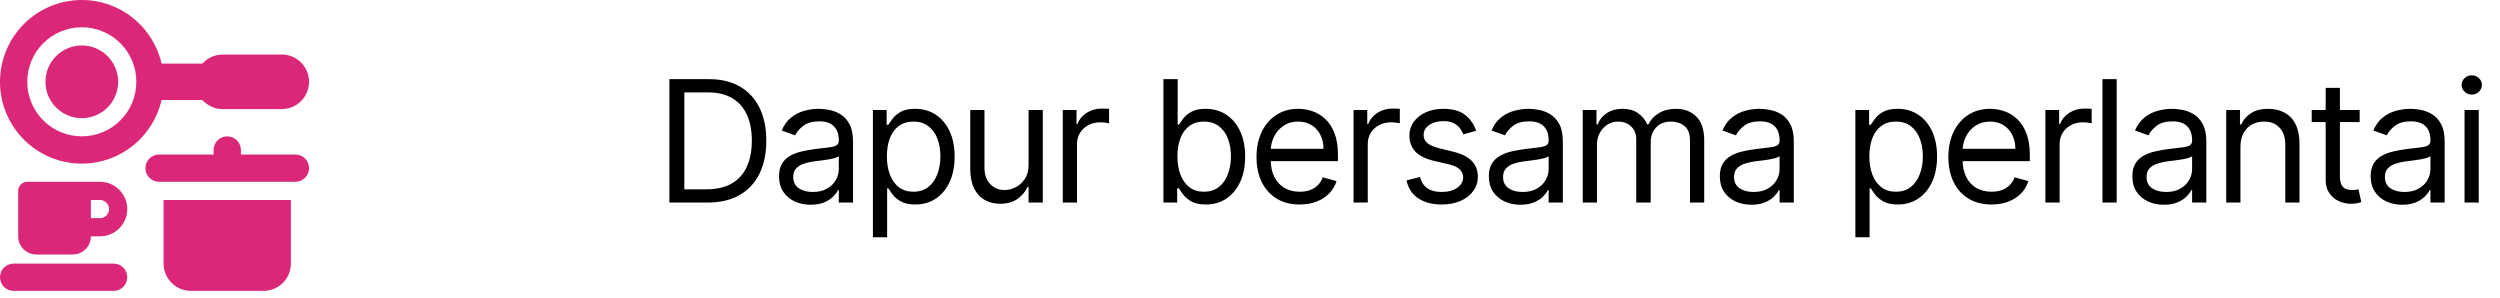 <svg width="361" height="43" viewBox="0 0 361 43" fill="none" xmlns="http://www.w3.org/2000/svg">
<path d="M102.16 29.25H96.662V11.431H102.404C104.133 11.431 105.612 11.788 106.841 12.501C108.071 13.209 109.014 14.227 109.669 15.555C110.325 16.878 110.652 18.461 110.652 20.306C110.652 22.162 110.322 23.76 109.66 25.1C108.999 26.434 108.036 27.461 106.772 28.18C105.507 28.893 103.97 29.25 102.16 29.25ZM98.819 27.336H102.021C103.495 27.336 104.716 27.052 105.684 26.483C106.653 25.915 107.375 25.106 107.851 24.056C108.326 23.006 108.564 21.756 108.564 20.306C108.564 18.867 108.329 17.629 107.859 16.591C107.39 15.547 106.688 14.746 105.754 14.189C104.82 13.627 103.657 13.345 102.265 13.345H98.819V27.336ZM117.051 29.564C116.204 29.564 115.436 29.404 114.745 29.085C114.055 28.76 113.507 28.293 113.101 27.684C112.695 27.069 112.492 26.327 112.492 25.457C112.492 24.691 112.643 24.07 112.944 23.595C113.246 23.113 113.649 22.736 114.154 22.464C114.658 22.191 115.215 21.988 115.824 21.855C116.439 21.715 117.057 21.605 117.678 21.524C118.49 21.42 119.148 21.341 119.653 21.289C120.163 21.231 120.534 21.135 120.766 21.002C121.004 20.869 121.123 20.637 121.123 20.306V20.236C121.123 19.378 120.888 18.711 120.418 18.235C119.954 17.76 119.249 17.522 118.304 17.522C117.324 17.522 116.555 17.736 115.998 18.166C115.441 18.595 115.05 19.053 114.824 19.54L112.875 18.844C113.223 18.032 113.687 17.4 114.267 16.948C114.853 16.489 115.491 16.17 116.181 15.99C116.877 15.805 117.561 15.712 118.234 15.712C118.664 15.712 119.157 15.764 119.713 15.869C120.276 15.967 120.818 16.173 121.34 16.486C121.868 16.8 122.306 17.272 122.654 17.905C123.002 18.537 123.176 19.384 123.176 20.445V29.25H121.123V27.441H121.019C120.879 27.73 120.647 28.041 120.323 28.372C119.998 28.702 119.566 28.983 119.026 29.215C118.487 29.447 117.828 29.564 117.051 29.564ZM117.364 27.719C118.176 27.719 118.861 27.559 119.418 27.24C119.98 26.921 120.404 26.509 120.688 26.005C120.978 25.5 121.123 24.97 121.123 24.413V22.533C121.036 22.638 120.845 22.733 120.549 22.82C120.259 22.902 119.922 22.974 119.539 23.038C119.162 23.096 118.794 23.148 118.434 23.195C118.081 23.235 117.794 23.27 117.573 23.299C117.039 23.369 116.541 23.482 116.077 23.638C115.618 23.789 115.247 24.018 114.963 24.326C114.684 24.627 114.545 25.039 114.545 25.561C114.545 26.275 114.809 26.814 115.337 27.18C115.871 27.539 116.546 27.719 117.364 27.719ZM126.049 34.262V15.886H128.033V18.009H128.276C128.427 17.777 128.636 17.481 128.903 17.122C129.176 16.756 129.564 16.431 130.069 16.147C130.579 15.857 131.269 15.712 132.14 15.712C133.265 15.712 134.257 15.993 135.115 16.556C135.974 17.119 136.644 17.916 137.125 18.949C137.606 19.981 137.847 21.199 137.847 22.603C137.847 24.018 137.606 25.245 137.125 26.283C136.644 27.316 135.977 28.116 135.124 28.685C134.271 29.247 133.288 29.529 132.174 29.529C131.316 29.529 130.629 29.387 130.112 29.102C129.596 28.812 129.199 28.485 128.92 28.119C128.642 27.748 128.427 27.441 128.276 27.197H128.102V34.262H126.049ZM128.068 22.568C128.068 23.577 128.216 24.468 128.511 25.239C128.807 26.005 129.239 26.605 129.808 27.04C130.376 27.47 131.072 27.684 131.896 27.684C132.754 27.684 133.471 27.458 134.045 27.006C134.625 26.547 135.06 25.932 135.35 25.161C135.646 24.384 135.794 23.519 135.794 22.568C135.794 21.628 135.649 20.782 135.359 20.027C135.075 19.268 134.642 18.667 134.062 18.227C133.488 17.78 132.766 17.556 131.896 17.556C131.061 17.556 130.359 17.768 129.79 18.192C129.222 18.609 128.793 19.195 128.503 19.949C128.213 20.698 128.068 21.57 128.068 22.568ZM148.527 23.786V15.886H150.58V29.25H148.527V26.988H148.387C148.074 27.667 147.587 28.244 146.926 28.72C146.264 29.189 145.429 29.424 144.42 29.424C143.585 29.424 142.842 29.241 142.193 28.876C141.543 28.505 141.032 27.948 140.661 27.206C140.29 26.457 140.104 25.515 140.104 24.378V15.886H142.158V24.239C142.158 25.213 142.43 25.99 142.976 26.57C143.527 27.151 144.229 27.441 145.081 27.441C145.592 27.441 146.111 27.31 146.639 27.049C147.172 26.788 147.619 26.388 147.979 25.848C148.344 25.309 148.527 24.622 148.527 23.786ZM153.466 29.25V15.886H155.45V17.905H155.589C155.832 17.243 156.273 16.707 156.911 16.295C157.549 15.883 158.269 15.677 159.069 15.677C159.22 15.677 159.408 15.68 159.635 15.686C159.861 15.692 160.032 15.7 160.148 15.712V17.8C160.078 17.783 159.919 17.757 159.669 17.722C159.426 17.681 159.168 17.661 158.895 17.661C158.245 17.661 157.665 17.797 157.155 18.07C156.65 18.337 156.25 18.708 155.954 19.184C155.664 19.653 155.519 20.19 155.519 20.793V29.25H153.466ZM168.001 29.25V11.431H170.055V18.009H170.229C170.379 17.777 170.588 17.481 170.855 17.122C171.128 16.756 171.516 16.431 172.021 16.147C172.531 15.857 173.222 15.712 174.092 15.712C175.217 15.712 176.209 15.993 177.067 16.556C177.926 17.119 178.596 17.916 179.077 18.949C179.559 19.981 179.799 21.199 179.799 22.603C179.799 24.018 179.559 25.245 179.077 26.283C178.596 27.316 177.929 28.116 177.076 28.685C176.223 29.247 175.24 29.529 174.126 29.529C173.268 29.529 172.581 29.387 172.064 29.102C171.548 28.812 171.151 28.485 170.872 28.119C170.594 27.748 170.379 27.441 170.229 27.197H169.985V29.25H168.001ZM170.02 22.568C170.02 23.577 170.168 24.468 170.464 25.239C170.759 26.005 171.191 26.605 171.76 27.04C172.328 27.47 173.024 27.684 173.848 27.684C174.707 27.684 175.423 27.458 175.997 27.006C176.577 26.547 177.012 25.932 177.302 25.161C177.598 24.384 177.746 23.519 177.746 22.568C177.746 21.628 177.601 20.782 177.311 20.027C177.027 19.268 176.595 18.667 176.015 18.227C175.44 17.78 174.718 17.556 173.848 17.556C173.013 17.556 172.311 17.768 171.743 18.192C171.174 18.609 170.745 19.195 170.455 19.949C170.165 20.698 170.02 21.57 170.02 22.568ZM187.668 29.529C186.381 29.529 185.27 29.244 184.336 28.676C183.408 28.102 182.692 27.301 182.187 26.275C181.688 25.242 181.439 24.041 181.439 22.672C181.439 21.304 181.688 20.097 182.187 19.053C182.692 18.003 183.394 17.185 184.293 16.599C185.197 16.008 186.253 15.712 187.46 15.712C188.156 15.712 188.843 15.828 189.522 16.06C190.2 16.292 190.818 16.669 191.375 17.191C191.932 17.707 192.376 18.392 192.706 19.244C193.037 20.097 193.202 21.147 193.202 22.394V23.264H182.9V21.489H191.114C191.114 20.735 190.963 20.062 190.661 19.471C190.366 18.879 189.942 18.412 189.391 18.07C188.846 17.728 188.202 17.556 187.46 17.556C186.642 17.556 185.934 17.76 185.337 18.166C184.745 18.566 184.29 19.088 183.971 19.732C183.652 20.376 183.492 21.066 183.492 21.802V22.986C183.492 23.995 183.666 24.851 184.014 25.552C184.368 26.248 184.858 26.779 185.485 27.145C186.111 27.504 186.839 27.684 187.668 27.684C188.208 27.684 188.695 27.609 189.13 27.458C189.571 27.301 189.951 27.069 190.27 26.762C190.589 26.449 190.835 26.06 191.01 25.596L192.993 26.153C192.784 26.826 192.434 27.417 191.94 27.928C191.447 28.432 190.838 28.827 190.113 29.111C189.388 29.389 188.573 29.529 187.668 29.529ZM195.451 29.25V15.886H197.434V17.905H197.574C197.817 17.243 198.258 16.707 198.896 16.295C199.534 15.883 200.253 15.677 201.054 15.677C201.205 15.677 201.393 15.68 201.619 15.686C201.846 15.692 202.017 15.7 202.133 15.712V17.8C202.063 17.783 201.904 17.757 201.654 17.722C201.411 17.681 201.152 17.661 200.88 17.661C200.23 17.661 199.65 17.797 199.14 18.07C198.635 18.337 198.235 18.708 197.939 19.184C197.649 19.653 197.504 20.19 197.504 20.793V29.25H195.451ZM213.158 18.879L211.313 19.401C211.197 19.094 211.026 18.795 210.8 18.505C210.58 18.209 210.278 17.965 209.895 17.774C209.512 17.583 209.022 17.487 208.425 17.487C207.607 17.487 206.925 17.675 206.38 18.052C205.841 18.424 205.571 18.896 205.571 19.471C205.571 19.981 205.757 20.384 206.128 20.68C206.499 20.976 207.079 21.222 207.868 21.42L209.852 21.907C211.047 22.197 211.937 22.641 212.523 23.238C213.109 23.83 213.402 24.593 213.402 25.526C213.402 26.292 213.181 26.977 212.74 27.58C212.305 28.183 211.696 28.659 210.913 29.007C210.13 29.355 209.219 29.529 208.181 29.529C206.818 29.529 205.69 29.233 204.797 28.641C203.903 28.049 203.338 27.185 203.1 26.048L205.049 25.561C205.235 26.28 205.585 26.82 206.102 27.18C206.624 27.539 207.305 27.719 208.146 27.719C209.103 27.719 209.863 27.516 210.426 27.11C210.994 26.698 211.279 26.205 211.279 25.631C211.279 25.167 211.116 24.778 210.791 24.465C210.467 24.146 209.968 23.908 209.295 23.751L207.068 23.229C205.844 22.939 204.945 22.49 204.37 21.881C203.802 21.266 203.518 20.497 203.518 19.575C203.518 18.821 203.729 18.154 204.153 17.574C204.582 16.994 205.165 16.539 205.902 16.208C206.644 15.877 207.485 15.712 208.425 15.712C209.747 15.712 210.786 16.002 211.54 16.582C212.3 17.162 212.839 17.928 213.158 18.879ZM219.55 29.564C218.703 29.564 217.935 29.404 217.244 29.085C216.554 28.76 216.006 28.293 215.6 27.684C215.194 27.069 214.991 26.327 214.991 25.457C214.991 24.691 215.142 24.07 215.443 23.595C215.745 23.113 216.148 22.736 216.653 22.464C217.157 22.191 217.714 21.988 218.323 21.855C218.938 21.715 219.556 21.605 220.177 21.524C220.989 21.42 221.647 21.341 222.152 21.289C222.662 21.231 223.033 21.135 223.265 21.002C223.503 20.869 223.622 20.637 223.622 20.306V20.236C223.622 19.378 223.387 18.711 222.917 18.235C222.453 17.76 221.749 17.522 220.803 17.522C219.823 17.522 219.054 17.736 218.497 18.166C217.941 18.595 217.549 19.053 217.323 19.54L215.374 18.844C215.722 18.032 216.186 17.4 216.766 16.948C217.352 16.489 217.99 16.17 218.68 15.99C219.376 15.805 220.061 15.712 220.733 15.712C221.163 15.712 221.656 15.764 222.213 15.869C222.775 15.967 223.318 16.173 223.84 16.486C224.367 16.8 224.805 17.272 225.153 17.905C225.501 18.537 225.675 19.384 225.675 20.445V29.25H223.622V27.441H223.518C223.378 27.73 223.146 28.041 222.822 28.372C222.497 28.702 222.065 28.983 221.525 29.215C220.986 29.447 220.327 29.564 219.55 29.564ZM219.863 27.719C220.675 27.719 221.36 27.559 221.917 27.24C222.479 26.921 222.903 26.509 223.187 26.005C223.477 25.5 223.622 24.97 223.622 24.413V22.533C223.535 22.638 223.344 22.733 223.048 22.82C222.758 22.902 222.421 22.974 222.039 23.038C221.662 23.096 221.293 23.148 220.934 23.195C220.58 23.235 220.293 23.27 220.072 23.299C219.539 23.369 219.04 23.482 218.576 23.638C218.117 23.789 217.746 24.018 217.462 24.326C217.184 24.627 217.044 25.039 217.044 25.561C217.044 26.275 217.308 26.814 217.836 27.18C218.37 27.539 219.046 27.719 219.863 27.719ZM228.548 29.25V15.886H230.532V17.974H230.706C230.984 17.261 231.434 16.707 232.055 16.312C232.675 15.912 233.421 15.712 234.291 15.712C235.172 15.712 235.906 15.912 236.492 16.312C237.084 16.707 237.545 17.261 237.875 17.974H238.015C238.357 17.284 238.87 16.736 239.555 16.33C240.239 15.918 241.06 15.712 242.017 15.712C243.212 15.712 244.189 16.086 244.949 16.834C245.709 17.577 246.089 18.734 246.089 20.306V29.25H244.035V20.306C244.035 19.32 243.766 18.615 243.226 18.192C242.687 17.768 242.052 17.556 241.321 17.556C240.381 17.556 239.653 17.841 239.137 18.409C238.621 18.972 238.363 19.685 238.363 20.55V29.25H236.274V20.097C236.274 19.337 236.028 18.725 235.535 18.261C235.042 17.791 234.407 17.556 233.629 17.556C233.096 17.556 232.597 17.699 232.133 17.983C231.675 18.267 231.303 18.662 231.019 19.166C230.741 19.665 230.602 20.242 230.602 20.898V29.25H228.548ZM252.901 29.564C252.054 29.564 251.285 29.404 250.595 29.085C249.905 28.76 249.357 28.293 248.951 27.684C248.545 27.069 248.342 26.327 248.342 25.457C248.342 24.691 248.492 24.07 248.794 23.595C249.096 23.113 249.499 22.736 250.003 22.464C250.508 22.191 251.065 21.988 251.674 21.855C252.289 21.715 252.907 21.605 253.527 21.524C254.339 21.42 254.998 21.341 255.502 21.289C256.013 21.231 256.384 21.135 256.616 21.002C256.854 20.869 256.973 20.637 256.973 20.306V20.236C256.973 19.378 256.738 18.711 256.268 18.235C255.804 17.76 255.099 17.522 254.154 17.522C253.173 17.522 252.405 17.736 251.848 18.166C251.291 18.595 250.9 19.053 250.673 19.54L248.724 18.844C249.072 18.032 249.536 17.4 250.117 16.948C250.702 16.489 251.34 16.17 252.031 15.99C252.727 15.805 253.411 15.712 254.084 15.712C254.513 15.712 255.006 15.764 255.563 15.869C256.126 15.967 256.668 16.173 257.19 16.486C257.718 16.8 258.156 17.272 258.504 17.905C258.852 18.537 259.026 19.384 259.026 20.445V29.25H256.973V27.441H256.868C256.729 27.73 256.497 28.041 256.172 28.372C255.847 28.702 255.415 28.983 254.876 29.215C254.336 29.447 253.678 29.564 252.901 29.564ZM253.214 27.719C254.026 27.719 254.71 27.559 255.267 27.24C255.83 26.921 256.253 26.509 256.538 26.005C256.828 25.5 256.973 24.97 256.973 24.413V22.533C256.886 22.638 256.694 22.733 256.398 22.82C256.108 22.902 255.772 22.974 255.389 23.038C255.012 23.096 254.644 23.148 254.284 23.195C253.93 23.235 253.643 23.27 253.423 23.299C252.889 23.369 252.39 23.482 251.926 23.638C251.468 23.789 251.097 24.018 250.813 24.326C250.534 24.627 250.395 25.039 250.395 25.561C250.395 26.275 250.659 26.814 251.187 27.18C251.72 27.539 252.396 27.719 253.214 27.719ZM267.915 34.262V15.886H269.898V18.009H270.142C270.293 17.777 270.502 17.481 270.769 17.122C271.041 16.756 271.43 16.431 271.934 16.147C272.445 15.857 273.135 15.712 274.005 15.712C275.13 15.712 276.122 15.993 276.981 16.556C277.839 17.119 278.509 17.916 278.991 18.949C279.472 19.981 279.713 21.199 279.713 22.603C279.713 24.018 279.472 25.245 278.991 26.283C278.509 27.316 277.842 28.116 276.989 28.685C276.137 29.247 275.154 29.529 274.04 29.529C273.181 29.529 272.494 29.387 271.978 29.102C271.462 28.812 271.064 28.485 270.786 28.119C270.507 27.748 270.293 27.441 270.142 27.197H269.968V34.262H267.915ZM269.933 22.568C269.933 23.577 270.081 24.468 270.377 25.239C270.673 26.005 271.105 26.605 271.673 27.04C272.242 27.47 272.938 27.684 273.762 27.684C274.62 27.684 275.336 27.458 275.911 27.006C276.491 26.547 276.926 25.932 277.216 25.161C277.512 24.384 277.659 23.519 277.659 22.568C277.659 21.628 277.514 20.782 277.224 20.027C276.94 19.268 276.508 18.667 275.928 18.227C275.354 17.78 274.632 17.556 273.762 17.556C272.926 17.556 272.224 17.768 271.656 18.192C271.088 18.609 270.658 19.195 270.368 19.949C270.078 20.698 269.933 21.57 269.933 22.568ZM287.573 29.529C286.286 29.529 285.175 29.244 284.241 28.676C283.313 28.102 282.596 27.301 282.092 26.275C281.593 25.242 281.344 24.041 281.344 22.672C281.344 21.304 281.593 20.097 282.092 19.053C282.596 18.003 283.298 17.185 284.197 16.599C285.102 16.008 286.158 15.712 287.364 15.712C288.06 15.712 288.748 15.828 289.426 16.06C290.105 16.292 290.723 16.669 291.28 17.191C291.837 17.707 292.28 18.392 292.611 19.244C292.942 20.097 293.107 21.147 293.107 22.394V23.264H282.805V21.489H291.019C291.019 20.735 290.868 20.062 290.566 19.471C290.27 18.879 289.847 18.412 289.296 18.07C288.751 17.728 288.107 17.556 287.364 17.556C286.547 17.556 285.839 17.76 285.241 18.166C284.65 18.566 284.194 19.088 283.875 19.732C283.556 20.376 283.397 21.066 283.397 21.802V22.986C283.397 23.995 283.571 24.851 283.919 25.552C284.273 26.248 284.763 26.779 285.389 27.145C286.016 27.504 286.744 27.684 287.573 27.684C288.113 27.684 288.6 27.609 289.035 27.458C289.476 27.301 289.856 27.069 290.175 26.762C290.494 26.449 290.74 26.06 290.914 25.596L292.898 26.153C292.689 26.826 292.338 27.417 291.845 27.928C291.352 28.432 290.743 28.827 290.018 29.111C289.293 29.389 288.478 29.529 287.573 29.529ZM295.355 29.25V15.886H297.339V17.905H297.478C297.722 17.243 298.163 16.707 298.801 16.295C299.439 15.883 300.158 15.677 300.959 15.677C301.109 15.677 301.298 15.68 301.524 15.686C301.75 15.692 301.921 15.7 302.037 15.712V17.8C301.968 17.783 301.808 17.757 301.559 17.722C301.315 17.681 301.057 17.661 300.785 17.661C300.135 17.661 299.555 17.797 299.044 18.07C298.54 18.337 298.14 18.708 297.844 19.184C297.554 19.653 297.409 20.19 297.409 20.793V29.25H295.355ZM305.65 11.431V29.25H303.596V11.431H305.65ZM312.468 29.564C311.621 29.564 310.853 29.404 310.163 29.085C309.472 28.76 308.924 28.293 308.518 27.684C308.112 27.069 307.909 26.327 307.909 25.457C307.909 24.691 308.06 24.07 308.362 23.595C308.663 23.113 309.066 22.736 309.571 22.464C310.076 22.191 310.632 21.988 311.242 21.855C311.856 21.715 312.474 21.605 313.095 21.524C313.907 21.42 314.565 21.341 315.07 21.289C315.58 21.231 315.951 21.135 316.183 21.002C316.421 20.869 316.54 20.637 316.54 20.306V20.236C316.54 19.378 316.305 18.711 315.835 18.235C315.371 17.76 314.667 17.522 313.721 17.522C312.741 17.522 311.972 17.736 311.416 18.166C310.859 18.595 310.467 19.053 310.241 19.54L308.292 18.844C308.64 18.032 309.104 17.4 309.684 16.948C310.27 16.489 310.908 16.17 311.598 15.99C312.294 15.805 312.979 15.712 313.652 15.712C314.081 15.712 314.574 15.764 315.131 15.869C315.693 15.967 316.236 16.173 316.758 16.486C317.286 16.8 317.723 17.272 318.072 17.905C318.42 18.537 318.594 19.384 318.594 20.445V29.25H316.54V27.441H316.436C316.297 27.73 316.065 28.041 315.74 28.372C315.415 28.702 314.983 28.983 314.443 29.215C313.904 29.447 313.246 29.564 312.468 29.564ZM312.782 27.719C313.594 27.719 314.278 27.559 314.835 27.24C315.398 26.921 315.821 26.509 316.105 26.005C316.395 25.5 316.54 24.97 316.54 24.413V22.533C316.453 22.638 316.262 22.733 315.966 22.82C315.676 22.902 315.34 22.974 314.957 23.038C314.58 23.096 314.211 23.148 313.852 23.195C313.498 23.235 313.211 23.27 312.99 23.299C312.457 23.369 311.958 23.482 311.494 23.638C311.036 23.789 310.664 24.018 310.38 24.326C310.102 24.627 309.963 25.039 309.963 25.561C309.963 26.275 310.226 26.814 310.754 27.18C311.288 27.539 311.964 27.719 312.782 27.719ZM323.52 21.211V29.25H321.466V15.886H323.45V17.974H323.624C323.937 17.296 324.413 16.75 325.051 16.338C325.689 15.921 326.513 15.712 327.522 15.712C328.427 15.712 329.219 15.898 329.897 16.269C330.576 16.634 331.104 17.191 331.481 17.939C331.858 18.682 332.046 19.622 332.046 20.758V29.25H329.993V20.898C329.993 19.848 329.72 19.03 329.175 18.444C328.63 17.852 327.882 17.556 326.93 17.556C326.275 17.556 325.689 17.699 325.173 17.983C324.662 18.267 324.259 18.682 323.963 19.227C323.668 19.772 323.52 20.434 323.52 21.211ZM340.736 15.886V17.626H333.81V15.886H340.736ZM335.828 12.684H337.882V25.422C337.882 26.002 337.966 26.437 338.134 26.727C338.308 27.011 338.528 27.203 338.795 27.301C339.068 27.394 339.355 27.441 339.657 27.441C339.883 27.441 340.068 27.429 340.213 27.406C340.358 27.377 340.474 27.354 340.562 27.336L340.979 29.181C340.84 29.233 340.646 29.285 340.396 29.337C340.147 29.395 339.831 29.424 339.448 29.424C338.868 29.424 338.299 29.299 337.742 29.05C337.191 28.801 336.733 28.421 336.368 27.91C336.008 27.4 335.828 26.756 335.828 25.979V12.684ZM346.882 29.564C346.035 29.564 345.266 29.404 344.576 29.085C343.886 28.76 343.338 28.293 342.932 27.684C342.526 27.069 342.323 26.327 342.323 25.457C342.323 24.691 342.474 24.07 342.775 23.595C343.077 23.113 343.48 22.736 343.985 22.464C344.489 22.191 345.046 21.988 345.655 21.855C346.27 21.715 346.888 21.605 347.508 21.524C348.32 21.42 348.979 21.341 349.483 21.289C349.994 21.231 350.365 21.135 350.597 21.002C350.835 20.869 350.954 20.637 350.954 20.306V20.236C350.954 19.378 350.719 18.711 350.249 18.235C349.785 17.76 349.08 17.522 348.135 17.522C347.155 17.522 346.386 17.736 345.829 18.166C345.272 18.595 344.881 19.053 344.655 19.54L342.706 18.844C343.054 18.032 343.518 17.4 344.098 16.948C344.684 16.489 345.322 16.17 346.012 15.99C346.708 15.805 347.392 15.712 348.065 15.712C348.494 15.712 348.987 15.764 349.544 15.869C350.107 15.967 350.649 16.173 351.171 16.486C351.699 16.8 352.137 17.272 352.485 17.905C352.833 18.537 353.007 19.384 353.007 20.445V29.25H350.954V27.441H350.849C350.71 27.73 350.478 28.041 350.153 28.372C349.829 28.702 349.396 28.983 348.857 29.215C348.318 29.447 347.659 29.564 346.882 29.564ZM347.195 27.719C348.007 27.719 348.692 27.559 349.248 27.24C349.811 26.921 350.235 26.509 350.519 26.005C350.809 25.5 350.954 24.97 350.954 24.413V22.533C350.867 22.638 350.675 22.733 350.38 22.82C350.09 22.902 349.753 22.974 349.37 23.038C348.993 23.096 348.625 23.148 348.265 23.195C347.911 23.235 347.624 23.27 347.404 23.299C346.87 23.369 346.371 23.482 345.907 23.638C345.449 23.789 345.078 24.018 344.794 24.326C344.515 24.627 344.376 25.039 344.376 25.561C344.376 26.275 344.64 26.814 345.168 27.18C345.702 27.539 346.377 27.719 347.195 27.719ZM355.88 29.25V15.886H357.933V29.25H355.88ZM356.924 13.659C356.524 13.659 356.179 13.522 355.889 13.25C355.604 12.977 355.462 12.649 355.462 12.267C355.462 11.884 355.604 11.556 355.889 11.283C356.179 11.011 356.524 10.874 356.924 10.874C357.324 10.874 357.666 11.011 357.951 11.283C358.241 11.556 358.386 11.884 358.386 12.267C358.386 12.649 358.241 12.977 357.951 13.25C357.666 13.522 357.324 13.659 356.924 13.659Z" fill="black"/>
<g clip-path="url(#clip0_119_576)">
<path d="M19.688 11.813C19.688 9.724 18.859 7.721 17.382 6.244C15.905 4.767 13.902 3.938 11.813 3.938C9.724 3.938 7.721 4.767 6.244 6.244C4.767 7.721 3.938 9.724 3.938 11.813C3.938 13.902 4.767 15.905 6.244 17.382C7.721 18.859 9.724 19.688 11.813 19.688C13.902 19.688 15.905 18.859 17.382 17.382C18.859 15.905 19.688 13.902 19.688 11.813ZM23.331 14.438C22.141 19.697 17.432 23.626 11.813 23.626C5.291 23.626 0 18.335 0 11.813C0 5.291 5.291 0 11.813 0C17.432 0 22.141 3.929 23.331 9.188H29.221C29.943 8.384 30.993 7.875 32.158 7.875H40.689C42.863 7.875 44.627 9.639 44.627 11.813C44.627 13.987 42.863 15.751 40.689 15.751H32.158C30.993 15.751 29.943 15.242 29.221 14.438H23.331ZM11.813 6.563C13.206 6.563 14.541 7.116 15.525 8.101C16.51 9.085 17.063 10.421 17.063 11.813C17.063 13.206 16.51 14.541 15.525 15.525C14.541 16.51 13.206 17.063 11.813 17.063C10.421 17.063 9.085 16.51 8.101 15.525C7.116 14.541 6.563 13.206 6.563 11.813C6.563 10.421 7.116 9.085 8.101 8.101C9.085 7.116 10.421 6.563 11.813 6.563ZM32.814 19.688C33.905 19.688 34.783 20.566 34.783 21.657V22.314H42.658C43.749 22.314 44.627 23.191 44.627 24.282C44.627 25.373 43.749 26.251 42.658 26.251H22.97C21.879 26.251 21.001 25.373 21.001 24.282C21.001 23.191 21.879 22.314 22.97 22.314H30.845V21.657C30.845 20.566 31.723 19.688 32.814 19.688ZM23.626 38.064V28.876H42.002V38.064C42.002 40.238 40.238 42.002 38.064 42.002H27.564C25.39 42.002 23.626 40.238 23.626 38.064ZM3.938 26.251H10.501H11.813H14.438C16.612 26.251 18.376 28.015 18.376 30.189C18.376 32.363 16.612 34.127 14.438 34.127H13.126C13.126 35.578 11.953 36.752 10.501 36.752H5.25C3.798 36.752 2.625 35.578 2.625 34.127V27.564C2.625 26.842 3.216 26.251 3.938 26.251ZM14.438 31.501C15.16 31.501 15.751 30.911 15.751 30.189C15.751 29.467 15.16 28.876 14.438 28.876H13.126V31.501H14.438ZM1.969 38.064H16.407C17.498 38.064 18.376 38.942 18.376 40.033C18.376 41.124 17.498 42.002 16.407 42.002H1.969C0.878 42.002 0 41.124 0 40.033C0 38.942 0.878 38.064 1.969 38.064Z" fill="#DB2777"/>
</g>
<defs>
<clipPath id="clip0_119_576">
<rect width="47.252" height="42.002" fill="white"/>
</clipPath>
</defs>
</svg>
